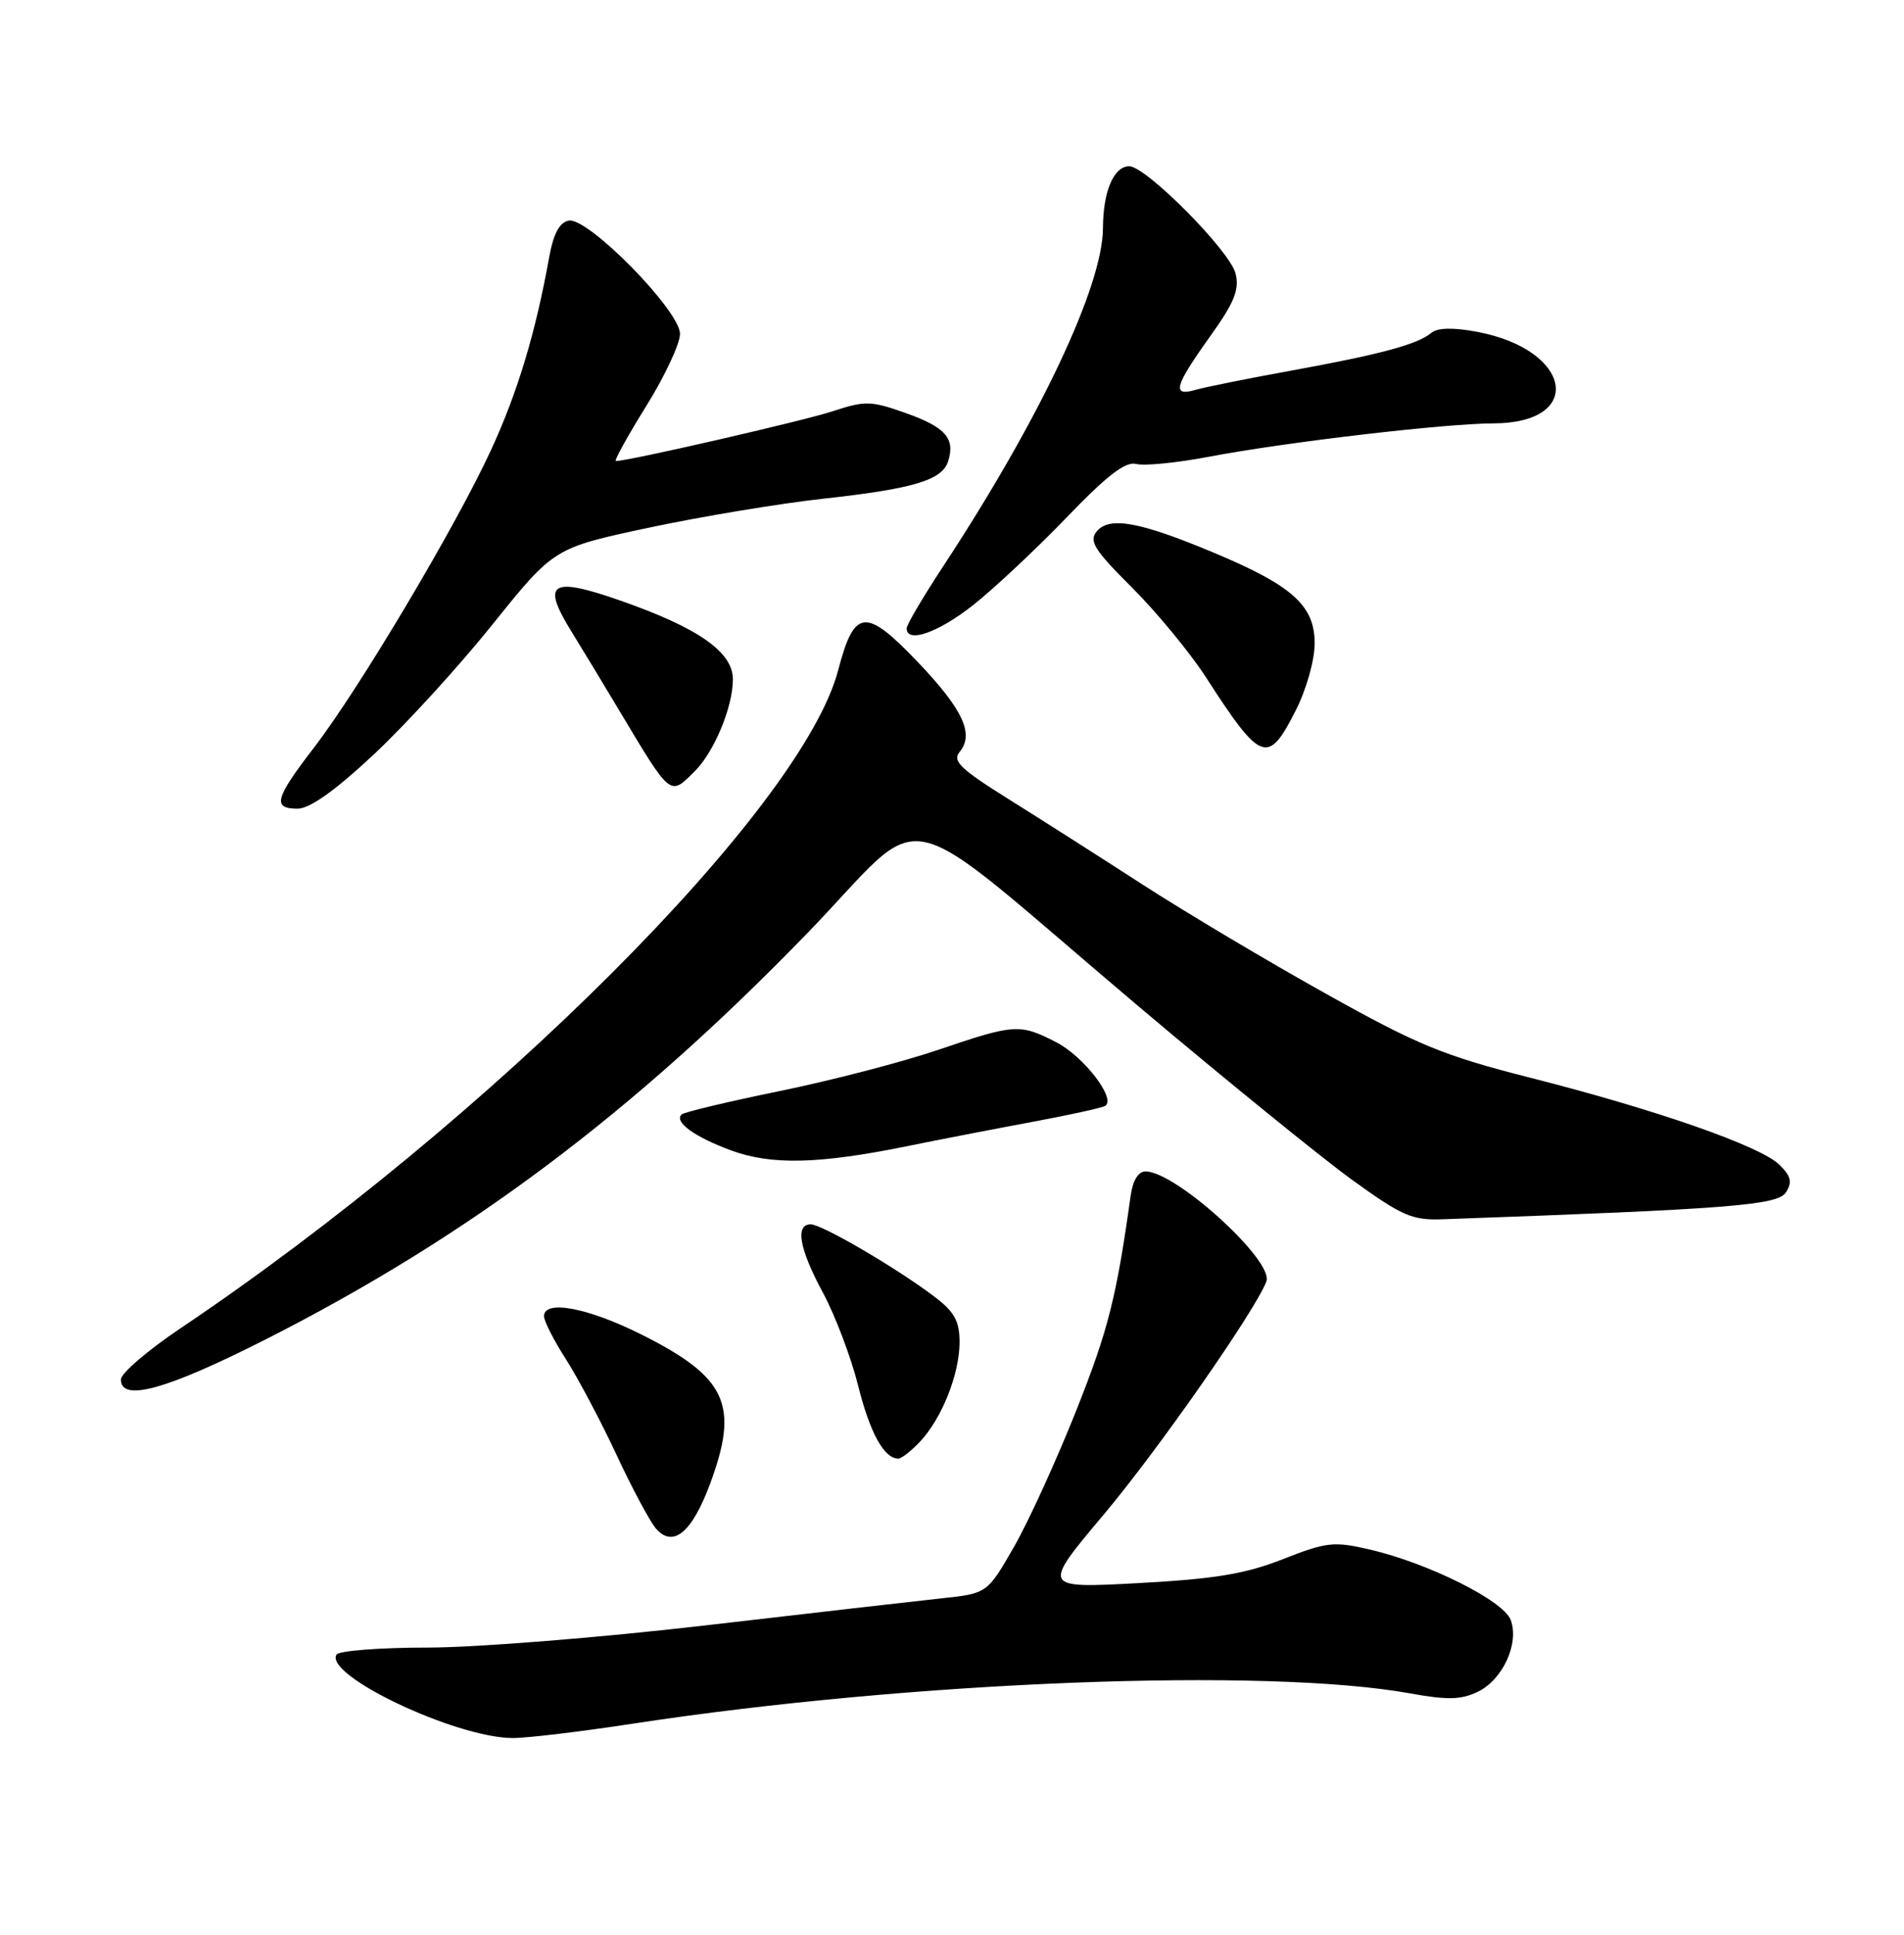 <?xml version="1.0" encoding="UTF-8" standalone="no"?>
<!DOCTYPE svg PUBLIC "-//W3C//DTD SVG 1.1//EN" "http://www.w3.org/Graphics/SVG/1.1/DTD/svg11.dtd" >
<svg xmlns="http://www.w3.org/2000/svg" xmlns:xlink="http://www.w3.org/1999/xlink" version="1.1" viewBox="0 0 252 256">
 <g >
 <path fill="currentColor"
d=" M 83.82 228.06 C 120.70 222.43 167.58 220.61 186.67 224.07 C 191.59 224.96 193.40 224.91 195.61 223.84 C 198.91 222.24 201.11 217.42 199.94 214.33 C 198.98 211.79 189.02 206.82 181.30 205.03 C 176.53 203.92 175.58 204.03 169.80 206.30 C 164.82 208.26 160.82 208.92 150.69 209.47 C 137.88 210.16 137.88 210.16 146.09 200.39 C 153.27 191.86 166.13 173.43 167.61 169.56 C 168.65 166.86 155.62 155.00 151.62 155.00 C 150.65 155.00 149.92 156.20 149.64 158.25 C 147.76 171.68 146.70 175.89 142.50 186.50 C 139.88 193.10 136.15 201.28 134.21 204.67 C 130.66 210.84 130.66 210.84 124.58 211.49 C 121.24 211.85 107.18 213.46 93.34 215.07 C 79.48 216.68 62.99 218.00 56.65 218.00 C 50.31 218.00 44.86 218.42 44.54 218.93 C 42.86 221.66 60.27 229.92 67.82 229.97 C 69.64 229.99 76.84 229.13 83.82 228.06 Z  M 93.93 196.47 C 97.89 185.87 96.24 182.26 84.84 176.55 C 77.77 173.02 72.00 171.94 72.00 174.16 C 72.00 174.80 73.32 177.39 74.94 179.91 C 76.55 182.44 79.55 188.10 81.60 192.50 C 83.65 196.90 85.99 201.27 86.79 202.22 C 89.04 204.86 91.54 202.84 93.93 196.47 Z  M 121.78 190.74 C 124.67 187.66 127.00 181.79 127.00 177.58 C 127.00 174.83 126.32 173.58 123.75 171.63 C 118.84 167.88 108.79 162.00 107.31 162.00 C 105.20 162.00 105.79 165.25 108.93 171.07 C 110.54 174.06 112.63 179.57 113.57 183.32 C 115.14 189.60 117.01 193.00 118.90 193.00 C 119.31 193.00 120.61 191.98 121.78 190.74 Z  M 35.15 177.23 C 61.94 163.65 83.74 147.31 106.79 123.54 C 123.37 106.45 117.52 105.15 150.87 133.31 C 162.07 142.76 174.64 152.97 178.80 156.00 C 185.55 160.89 186.87 161.48 190.94 161.33 C 229.03 159.97 235.30 159.48 236.38 157.76 C 237.24 156.40 237.05 155.62 235.49 154.10 C 232.94 151.63 219.23 146.84 202.53 142.60 C 191.04 139.68 187.68 138.30 175.46 131.47 C 167.78 127.19 156.91 120.71 151.30 117.09 C 145.70 113.47 137.67 108.35 133.46 105.72 C 127.08 101.73 126.01 100.69 127.02 99.48 C 128.96 97.13 127.45 93.88 121.54 87.67 C 114.56 80.35 113.08 80.49 110.94 88.66 C 106.16 106.95 64.93 148.19 23.75 175.85 C 19.49 178.72 16.00 181.72 16.00 182.53 C 16.00 185.55 22.04 183.88 35.15 177.23 Z  M 120.00 151.67 C 124.12 150.83 131.55 149.39 136.50 148.47 C 141.45 147.55 145.84 146.59 146.27 146.33 C 147.77 145.41 143.44 139.78 139.79 137.90 C 134.96 135.43 134.30 135.47 124.12 138.93 C 119.38 140.54 109.93 142.99 103.13 144.38 C 96.33 145.77 90.51 147.16 90.20 147.47 C 89.20 148.47 91.96 150.45 96.79 152.23 C 102.13 154.18 108.37 154.03 120.00 151.67 Z  M 49.43 99.87 C 53.63 95.95 60.73 88.18 65.19 82.62 C 73.32 72.50 73.32 72.50 85.84 69.83 C 92.73 68.36 103.12 66.63 108.93 65.99 C 120.93 64.67 124.69 63.54 125.49 61.03 C 126.45 58.02 125.13 56.52 119.92 54.67 C 115.28 53.02 114.52 53.00 110.19 54.42 C 106.29 55.70 83.20 61.00 81.52 61.00 C 81.24 61.00 83.03 57.75 85.50 53.78 C 87.98 49.80 90.00 45.49 90.00 44.18 C 90.00 41.10 77.81 28.70 75.27 29.19 C 74.05 29.42 73.25 30.93 72.69 34.01 C 70.89 44.01 68.51 51.91 65.01 59.50 C 60.38 69.57 47.54 91.15 41.55 98.93 C 36.37 105.67 36.01 107.00 39.40 107.00 C 40.99 107.00 44.36 104.61 49.43 99.87 Z  M 91.98 102.02 C 94.54 99.46 97.00 93.52 97.00 89.89 C 97.00 86.27 92.44 83.08 82.09 79.46 C 72.91 76.26 71.62 77.07 75.62 83.54 C 77.20 86.11 80.02 90.76 81.87 93.86 C 88.88 105.58 88.63 105.37 91.98 102.02 Z  M 171.48 94.03 C 172.91 91.22 174.00 87.35 174.00 85.12 C 174.00 80.10 171.02 77.45 160.43 73.04 C 150.76 69.01 146.82 68.31 145.15 70.32 C 144.09 71.59 144.83 72.77 149.82 77.74 C 153.08 80.99 157.47 86.32 159.58 89.57 C 166.91 100.93 167.82 101.26 171.48 94.03 Z  M 128.80 80.06 C 131.54 77.90 137.09 72.70 141.13 68.51 C 146.55 62.87 148.97 61.02 150.39 61.39 C 151.45 61.67 155.79 61.24 160.03 60.43 C 170.21 58.50 191.18 56.04 197.68 56.02 C 209.84 55.97 208.07 46.25 195.47 43.90 C 192.34 43.31 190.27 43.36 189.45 44.04 C 187.61 45.57 182.79 46.87 171.00 49.02 C 165.22 50.07 159.49 51.22 158.25 51.58 C 155.06 52.51 155.43 51.13 160.09 44.61 C 163.37 40.04 164.06 38.35 163.53 36.19 C 162.81 33.22 151.68 22.00 149.46 22.00 C 147.41 22.00 146.00 25.30 145.98 30.18 C 145.95 37.85 137.63 55.45 124.86 74.89 C 122.19 78.95 120.00 82.66 120.00 83.14 C 120.00 85.17 124.19 83.71 128.80 80.06 Z "/>
</g>
</svg>